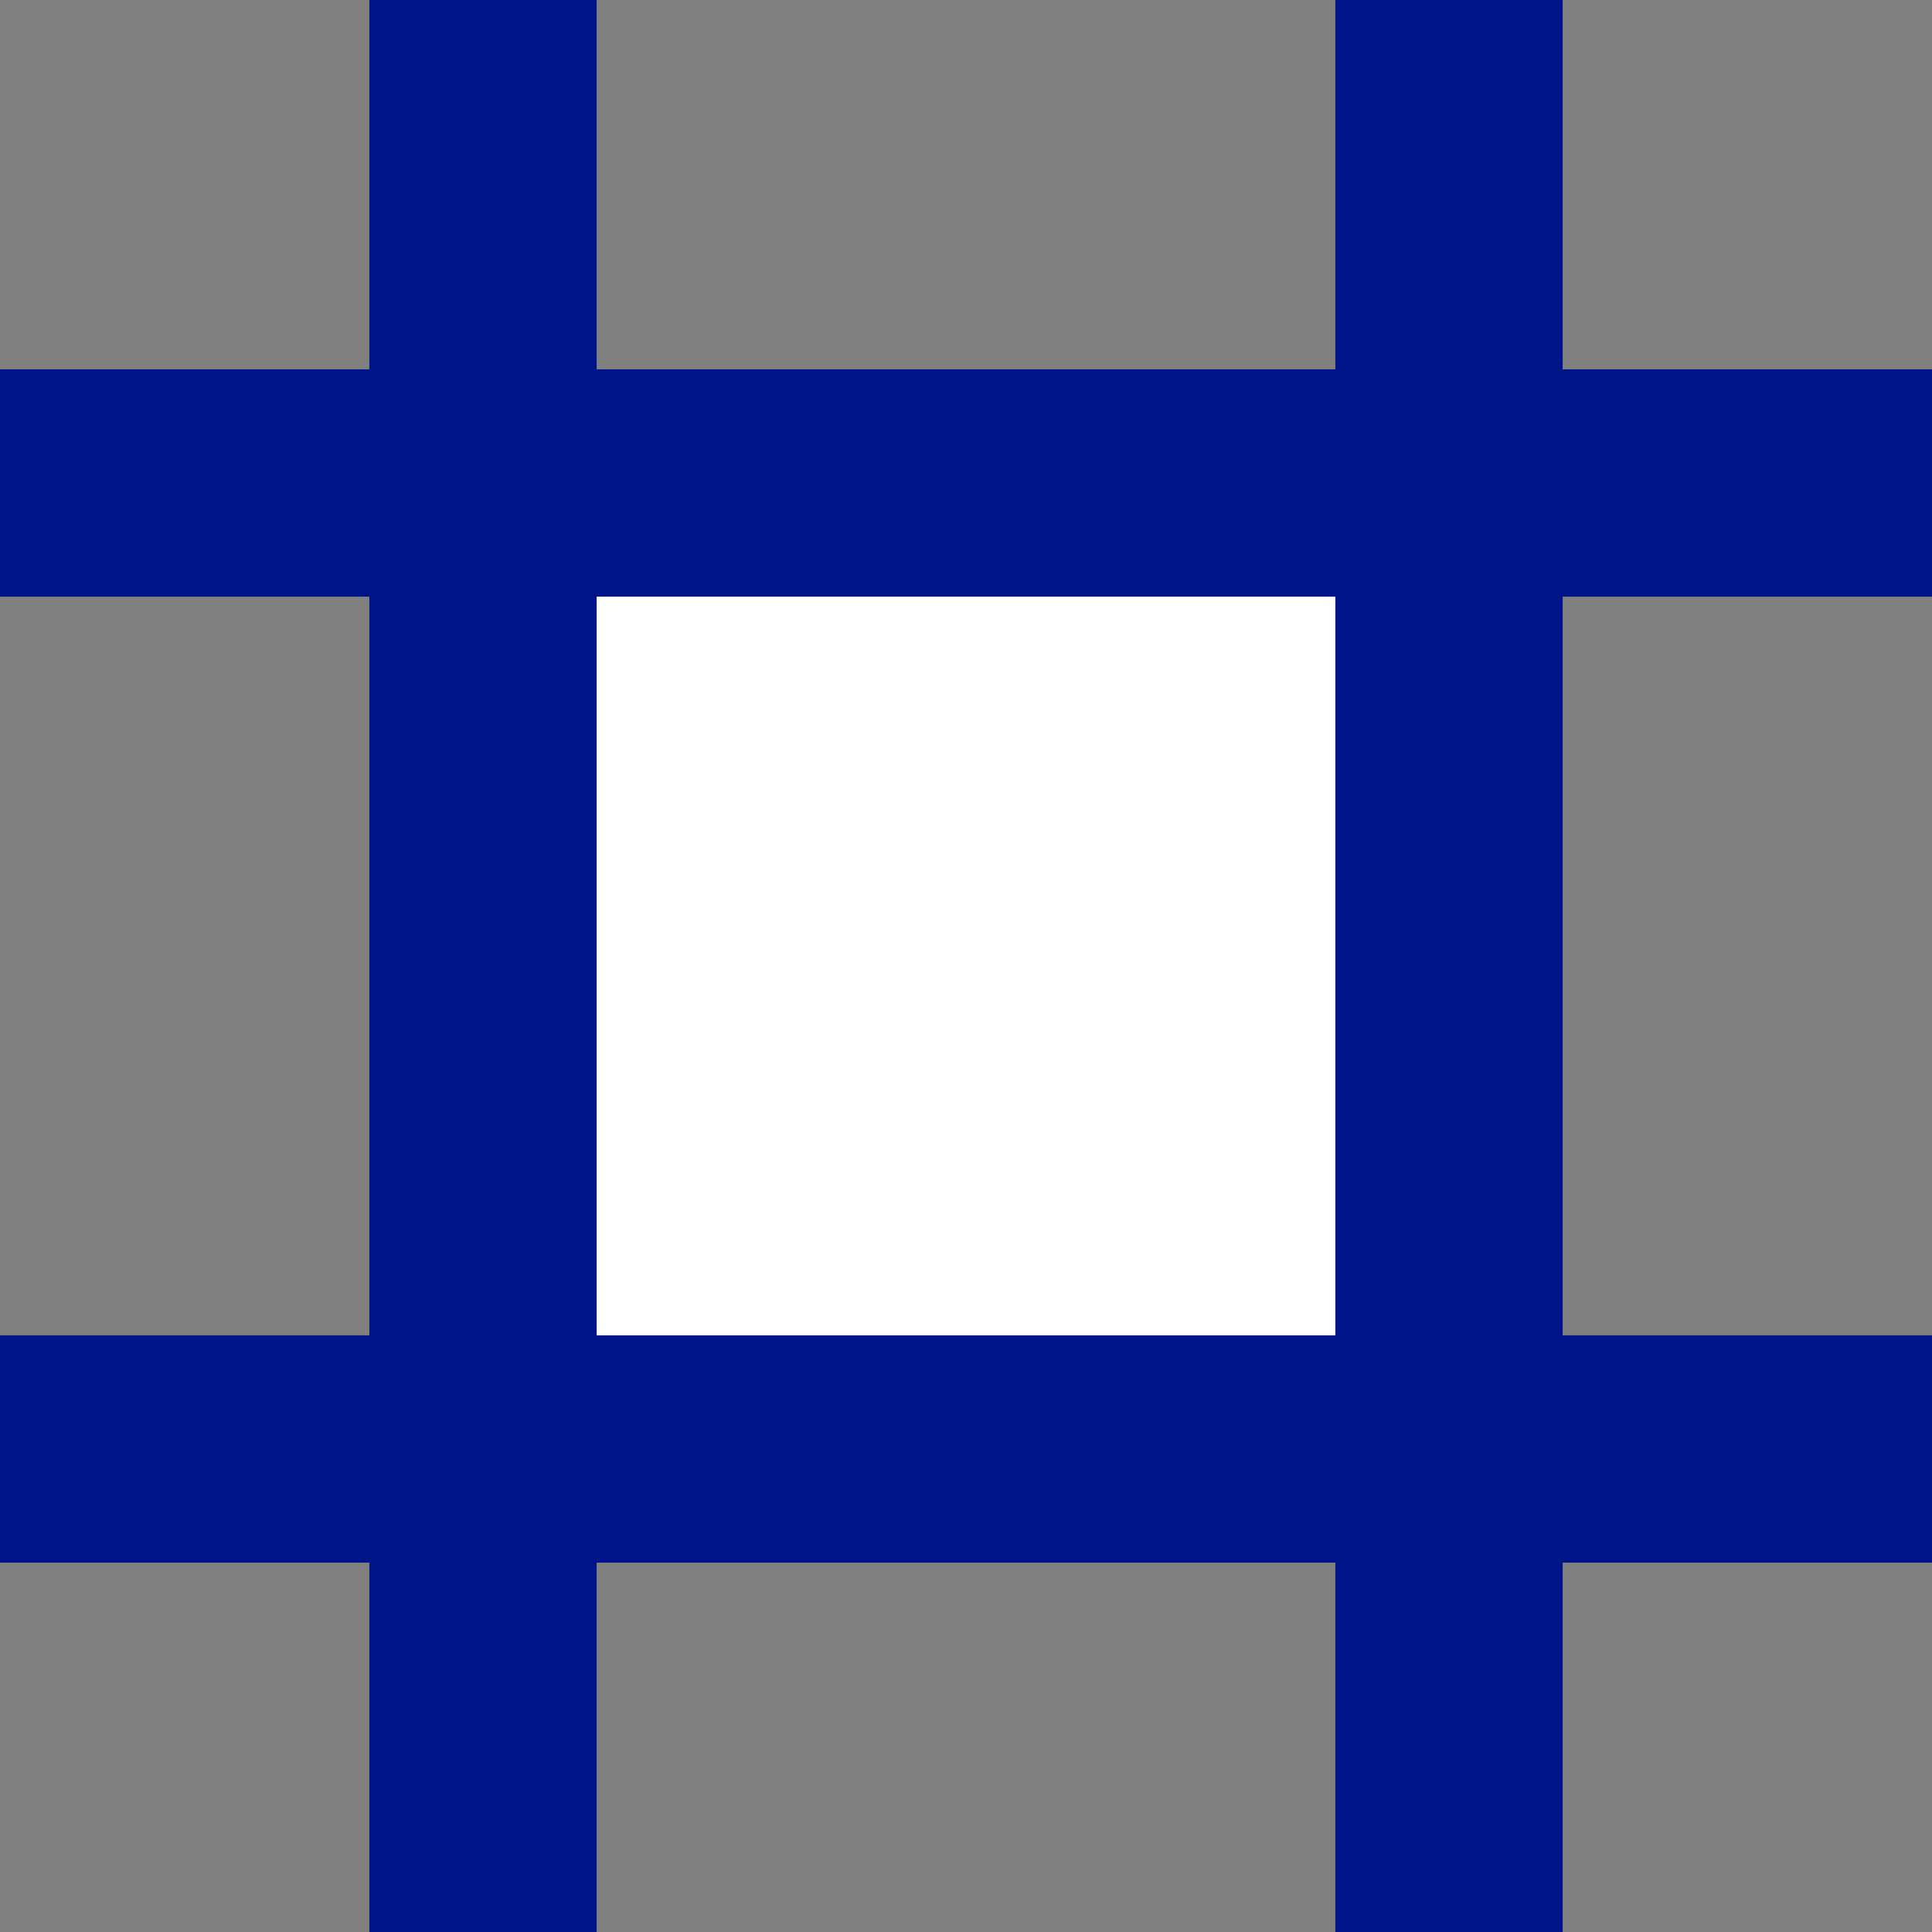 <svg width='80' height='80' viewBox='-34 -34 68 68' id='UYU' xmlns='http://www.w3.org/2000/svg'><rect x="-34" y="-34" width="68" height="68" fill="#808080" stroke="none"/><path fill='#001489' d='M21 13H34v8H21V34H13V21H-13V34h-8V21H-34V13h13V-13H-34v-8h13V-34h8v13H13V-34h8v13H34v8H21Z'/><path fill='#FFF' d='M13 13V-13H-13V13Z'/></svg>
